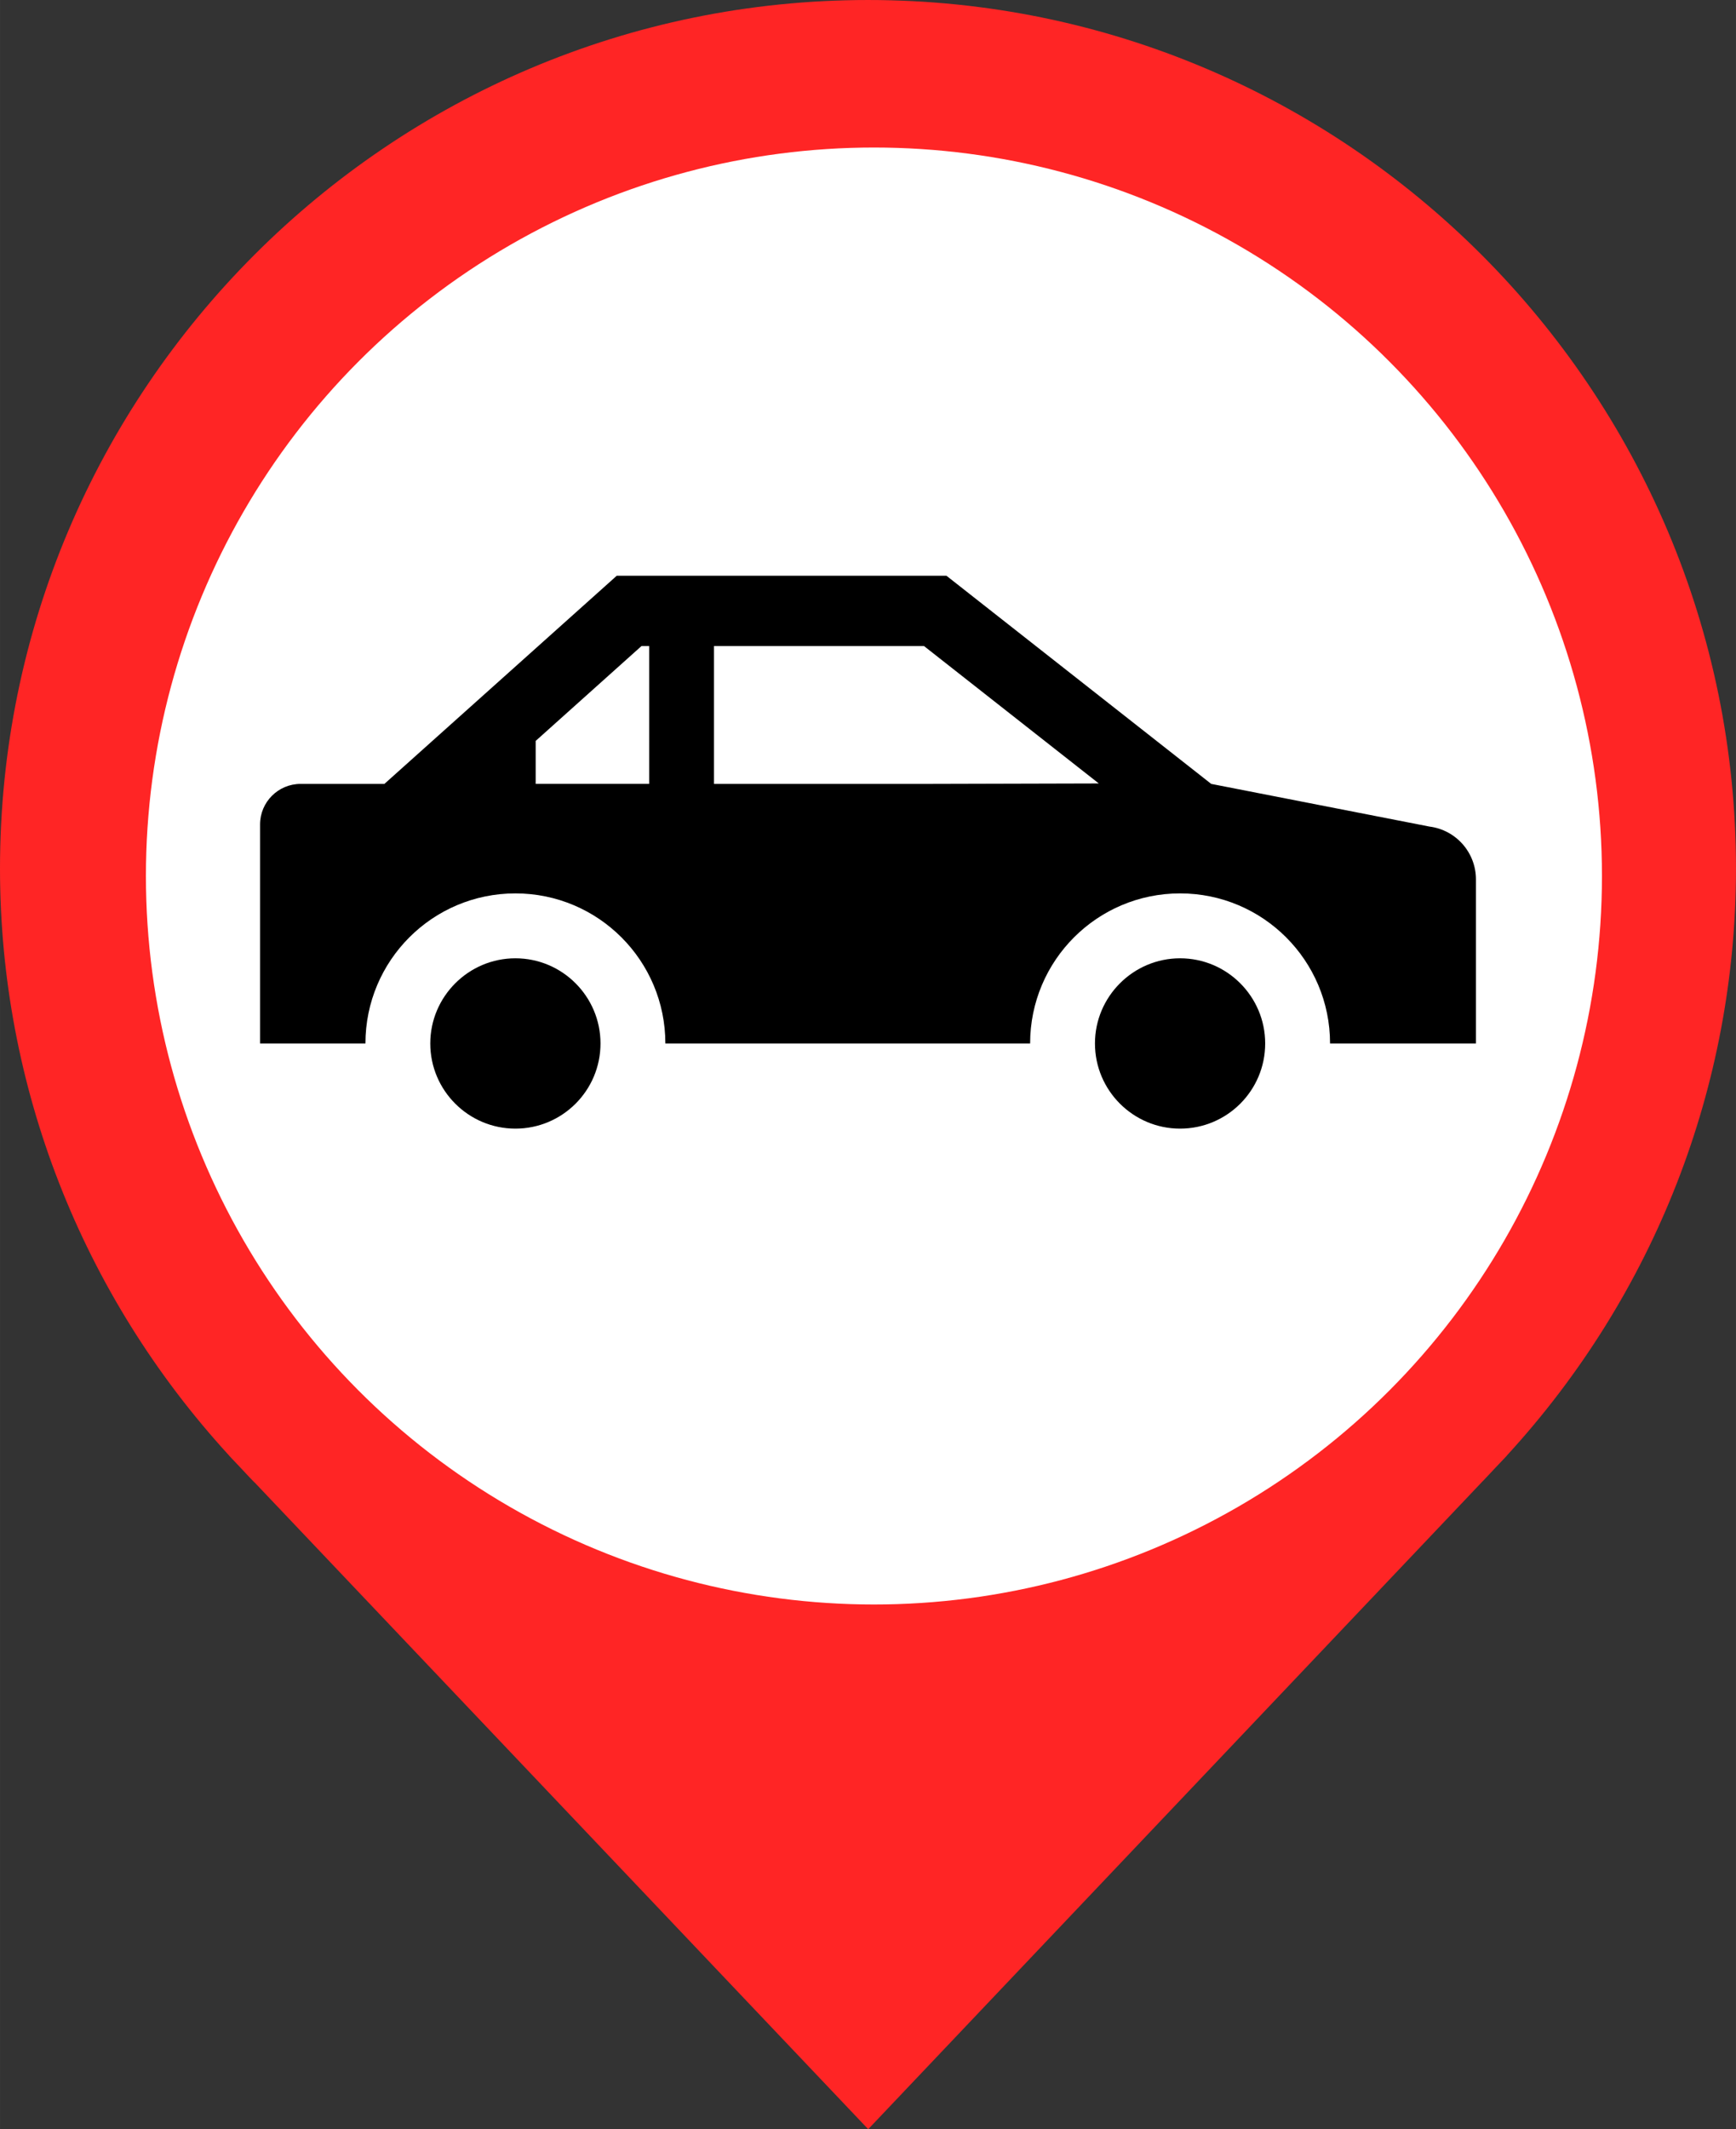 <?xml version="1.0" encoding="UTF-8"?>
<!-- Uploaded to: SVG Repo, www.svgrepo.com, Generator: SVG Repo Mixer Tools -->
<svg class="icon" width="571.1" height="700" version="1.1" viewBox="0 0 731 896" xmlns="http://www.w3.org/2000/svg">
 <rect x="0" y="0" width="731" height="896" fill="#333333" stroke="none"/>
 <path d="m96.574 612.64v0.031l5.982 6.327c1.499 1.589 2.93 3.179 4.487 4.737h0.064l258.48 272.27 258.36-272.27c0.312-0.306 0.626-0.651 0.938-0.965l4.61-4.896 4.929-5.203v-0.031l0.184-0.218c62.157-67.736 96.389-155.43 96.389-246.92 0-201.53-163.97-365.5-365.47-365.5-201.57 0-365.53 163.97-365.53 365.5 0 91.427 34.226 179.12 96.383 246.92z" fill="#ff2525"/>
 <circle cx="368" cy="368.64" r="306.56" fill="#fff" stroke-opacity="0"/>
 <g transform="matrix(-1 0 0 1 621.5 102.62)" stroke-width="2">
  <path class="st0" d="m494.93 227.26h-35.293l-97.828-87.586h-138.85l-111.48 87.586-91.887 17.954c-11.263 1.434-19.593 10.991-19.593 22.255v69.017h60.697l0.502 2e-3v-2e-3h0.24c0-34.884 28.264-63.146 63.146-63.146 34.887 0 63.148 28.262 63.148 63.146h152.1l1.258 2e-3v-2e-3h0.24c0-34.884 28.264-63.146 63.146-63.146 34.885 0 63.146 28.262 63.146 63.146h44.375v-92.16c0-9.42-7.644-17.066-17.066-17.066zm-336.12-0.184 73.631-57.842h88.1l0.305 1e-3v58.026h-91.639zm189.34-57.843h3.211l44.576 39.936v18.09h-47.787z"/>
  <path class="st0" d="m404.48 300.65c-19.797 0-35.84 16.111-35.84 35.84 0 19.798 16.043 35.84 35.84 35.84 19.73 0 35.84-16.042 35.84-35.84 0-19.729-16.109-35.84-35.84-35.84z"/>
  <path class="st0" d="m124.59 300.65c-19.797 0-35.84 16.111-35.84 35.84 0 19.798 16.043 35.84 35.84 35.84 19.73 0 35.84-16.042 35.84-35.84 0-19.729-16.11-35.84-35.84-35.84z"/>
 </g>
</svg>
